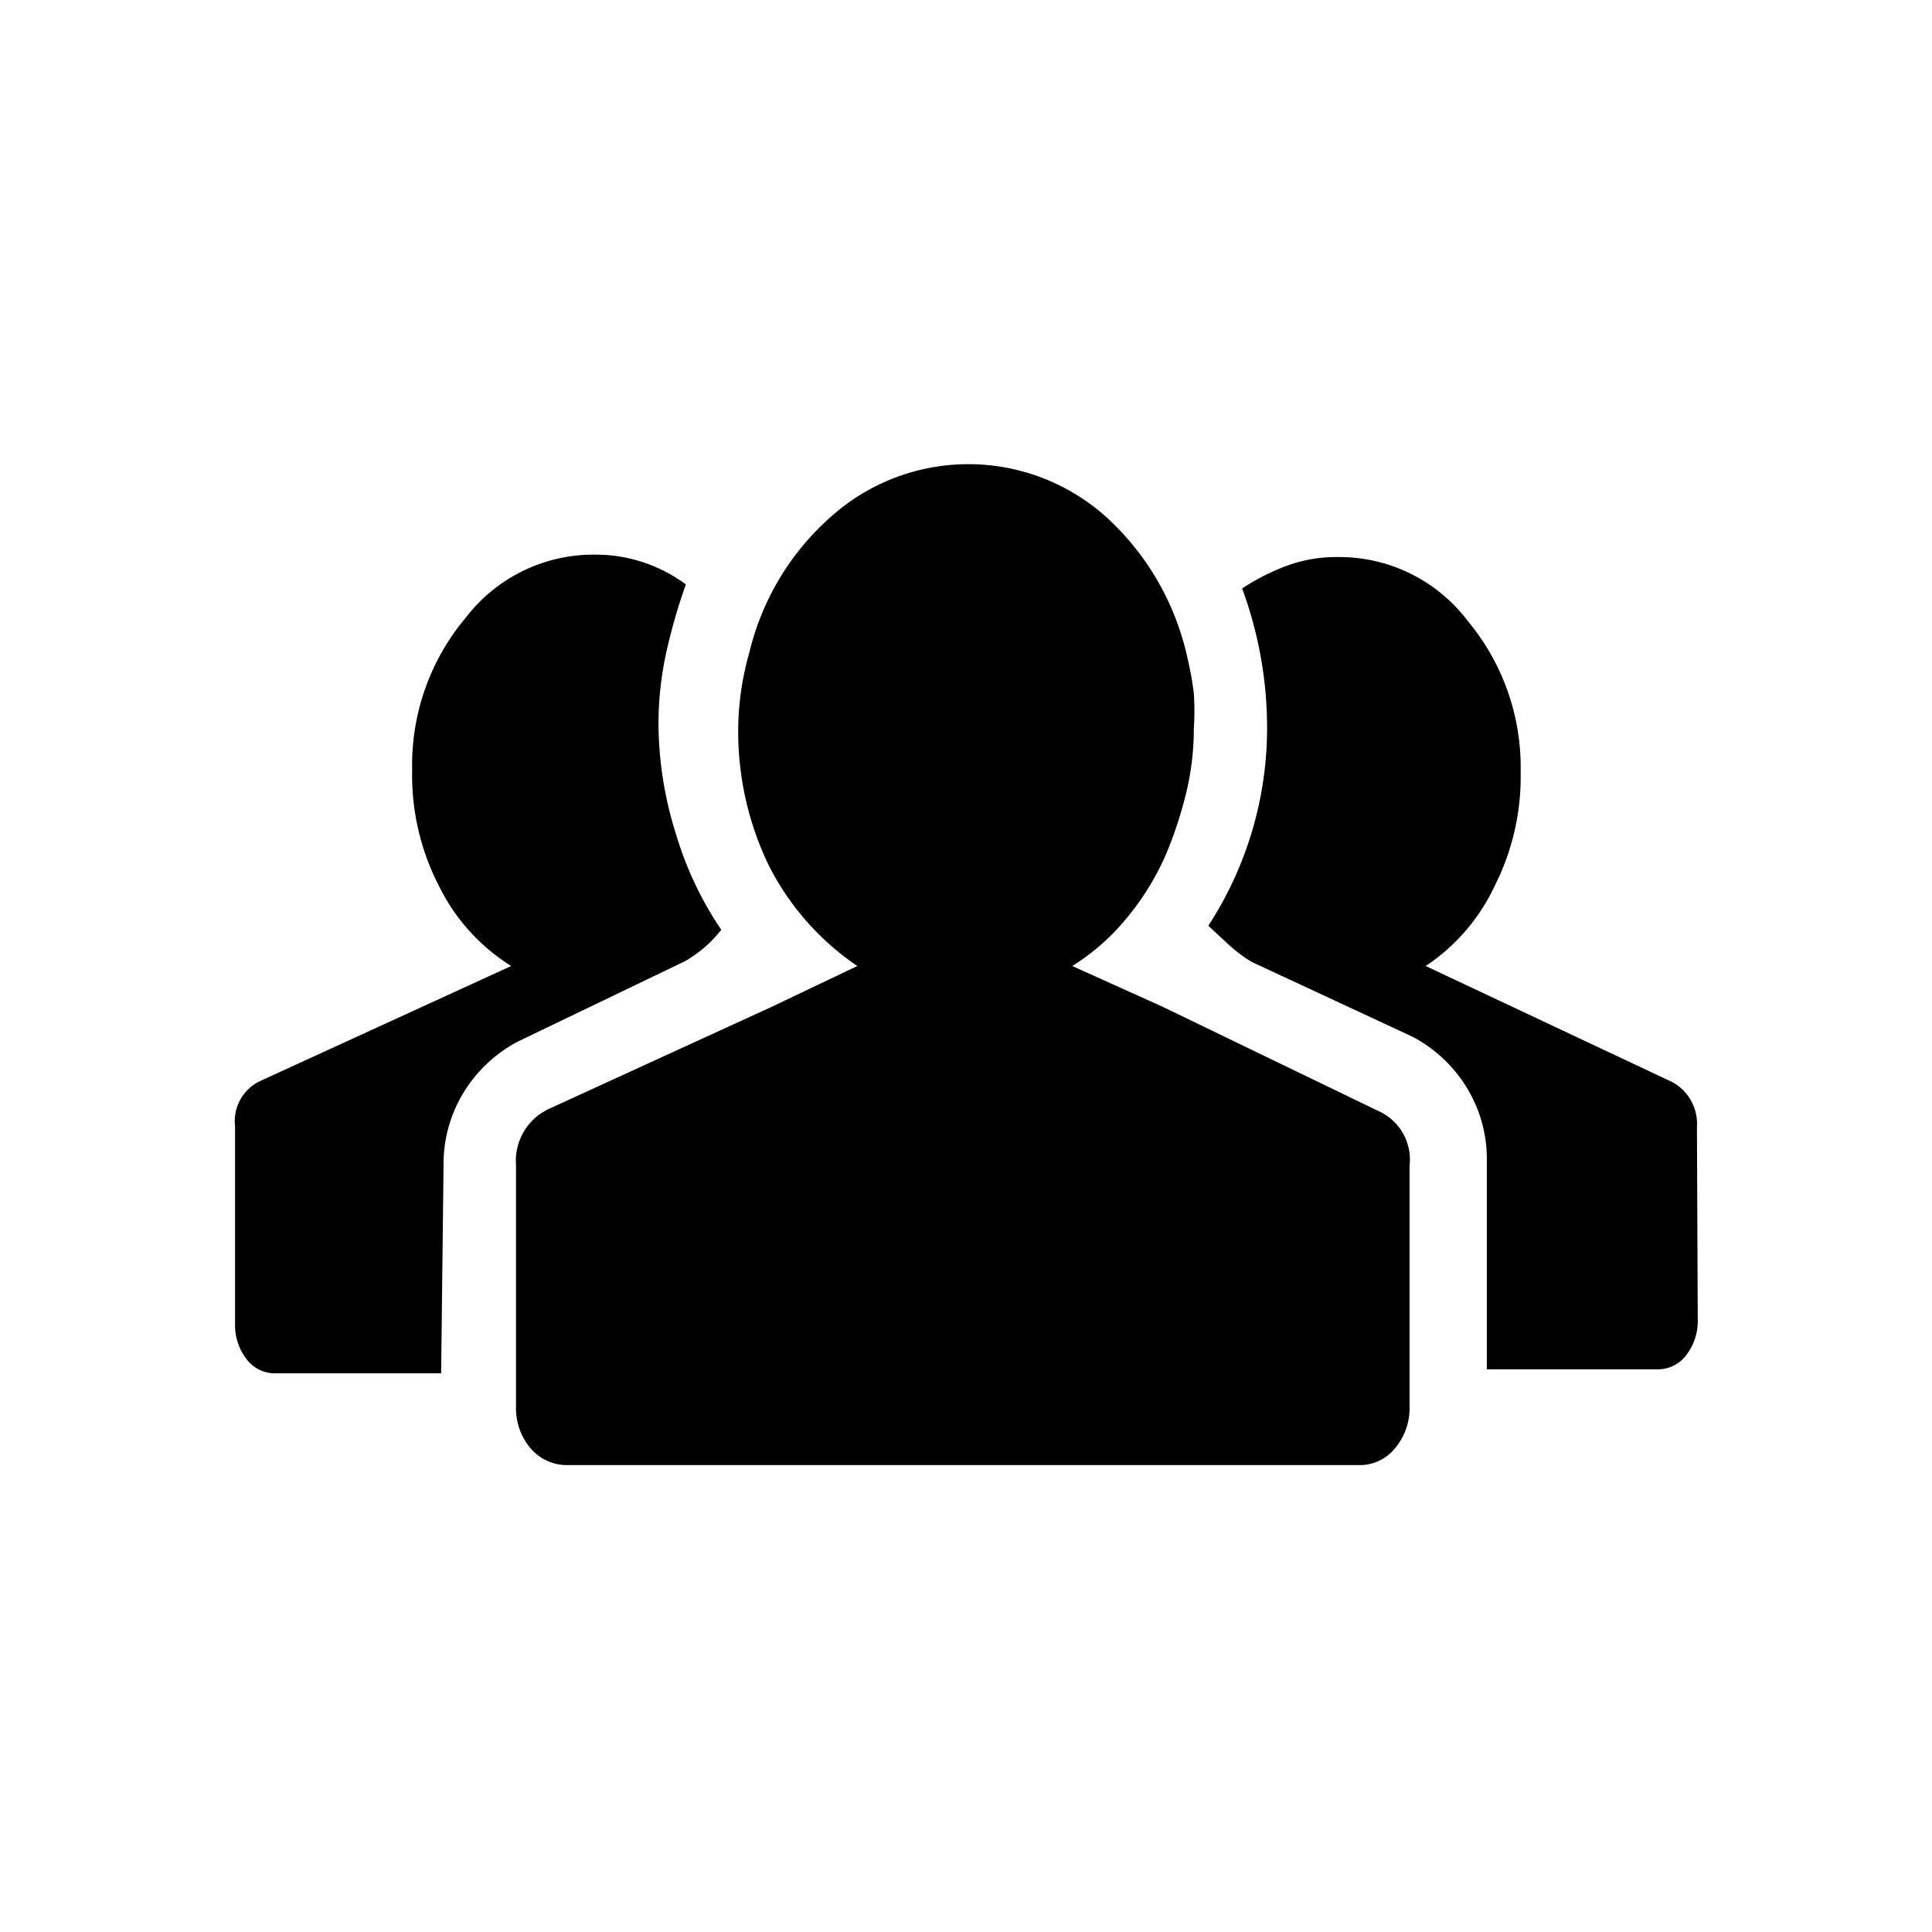 <svg xmlns="http://www.w3.org/2000/svg" viewBox="0 0 24 24"><title>users</title><path d="M21.08,14a.59.59,0,0,0-.31-.56L17.71,12a2.43,2.43,0,0,0,.86-1,3,3,0,0,0,.32-1.41,2.84,2.84,0,0,0-.66-1.88,2,2,0,0,0-1.62-.79,1.76,1.76,0,0,0-.63.11,2.75,2.75,0,0,0-.55.28A5,5,0,0,1,15.74,9a4.5,4.5,0,0,1-.73,2.5l.27.25a1.77,1.77,0,0,0,.27.2l2,.93a1.75,1.75,0,0,1,.67.63,1.7,1.7,0,0,1,.25.91v2.59h2.11a.44.44,0,0,0,.37-.18.69.69,0,0,0,.14-.44Zm-3.57.48a.66.66,0,0,0-.39-.68l-2.67-1.29L13.32,12A2.74,2.74,0,0,0,14,11.4a3.29,3.29,0,0,0,.49-.8,5.15,5.15,0,0,0,.24-.73,3.35,3.35,0,0,0,.1-.82,3.31,3.31,0,0,0,0-.44,4,4,0,0,0-.08-.44,3.32,3.32,0,0,0-1-1.74,2.56,2.56,0,0,0-3.44,0,3.26,3.26,0,0,0-1,1.67,3.58,3.58,0,0,0-.14,1,3.83,3.83,0,0,0,.37,1.63A3.31,3.31,0,0,0,10.65,12l-1.07.51L6.83,13.77a.71.71,0,0,0-.42.7v3a.77.77,0,0,0,.18.52.59.59,0,0,0,.46.21h9.84a.56.56,0,0,0,.44-.21.77.77,0,0,0,.18-.52Zm-12,0a1.7,1.7,0,0,1,.25-.91,1.75,1.75,0,0,1,.67-.63l2.08-1a1.55,1.55,0,0,0,.45-.39,4.29,4.29,0,0,1-.56-1.18A4.61,4.61,0,0,1,8.18,9a4.13,4.13,0,0,1,.1-.91,7.11,7.11,0,0,1,.24-.83,1.88,1.88,0,0,0-1.12-.37,2,2,0,0,0-1.62.79,2.84,2.84,0,0,0-.66,1.88A3,3,0,0,0,5.45,11a2.44,2.44,0,0,0,.9,1L3.23,13.43a.55.55,0,0,0-.31.56v2.45a.69.69,0,0,0,.14.44.44.44,0,0,0,.37.18H5.48Z"/></svg>